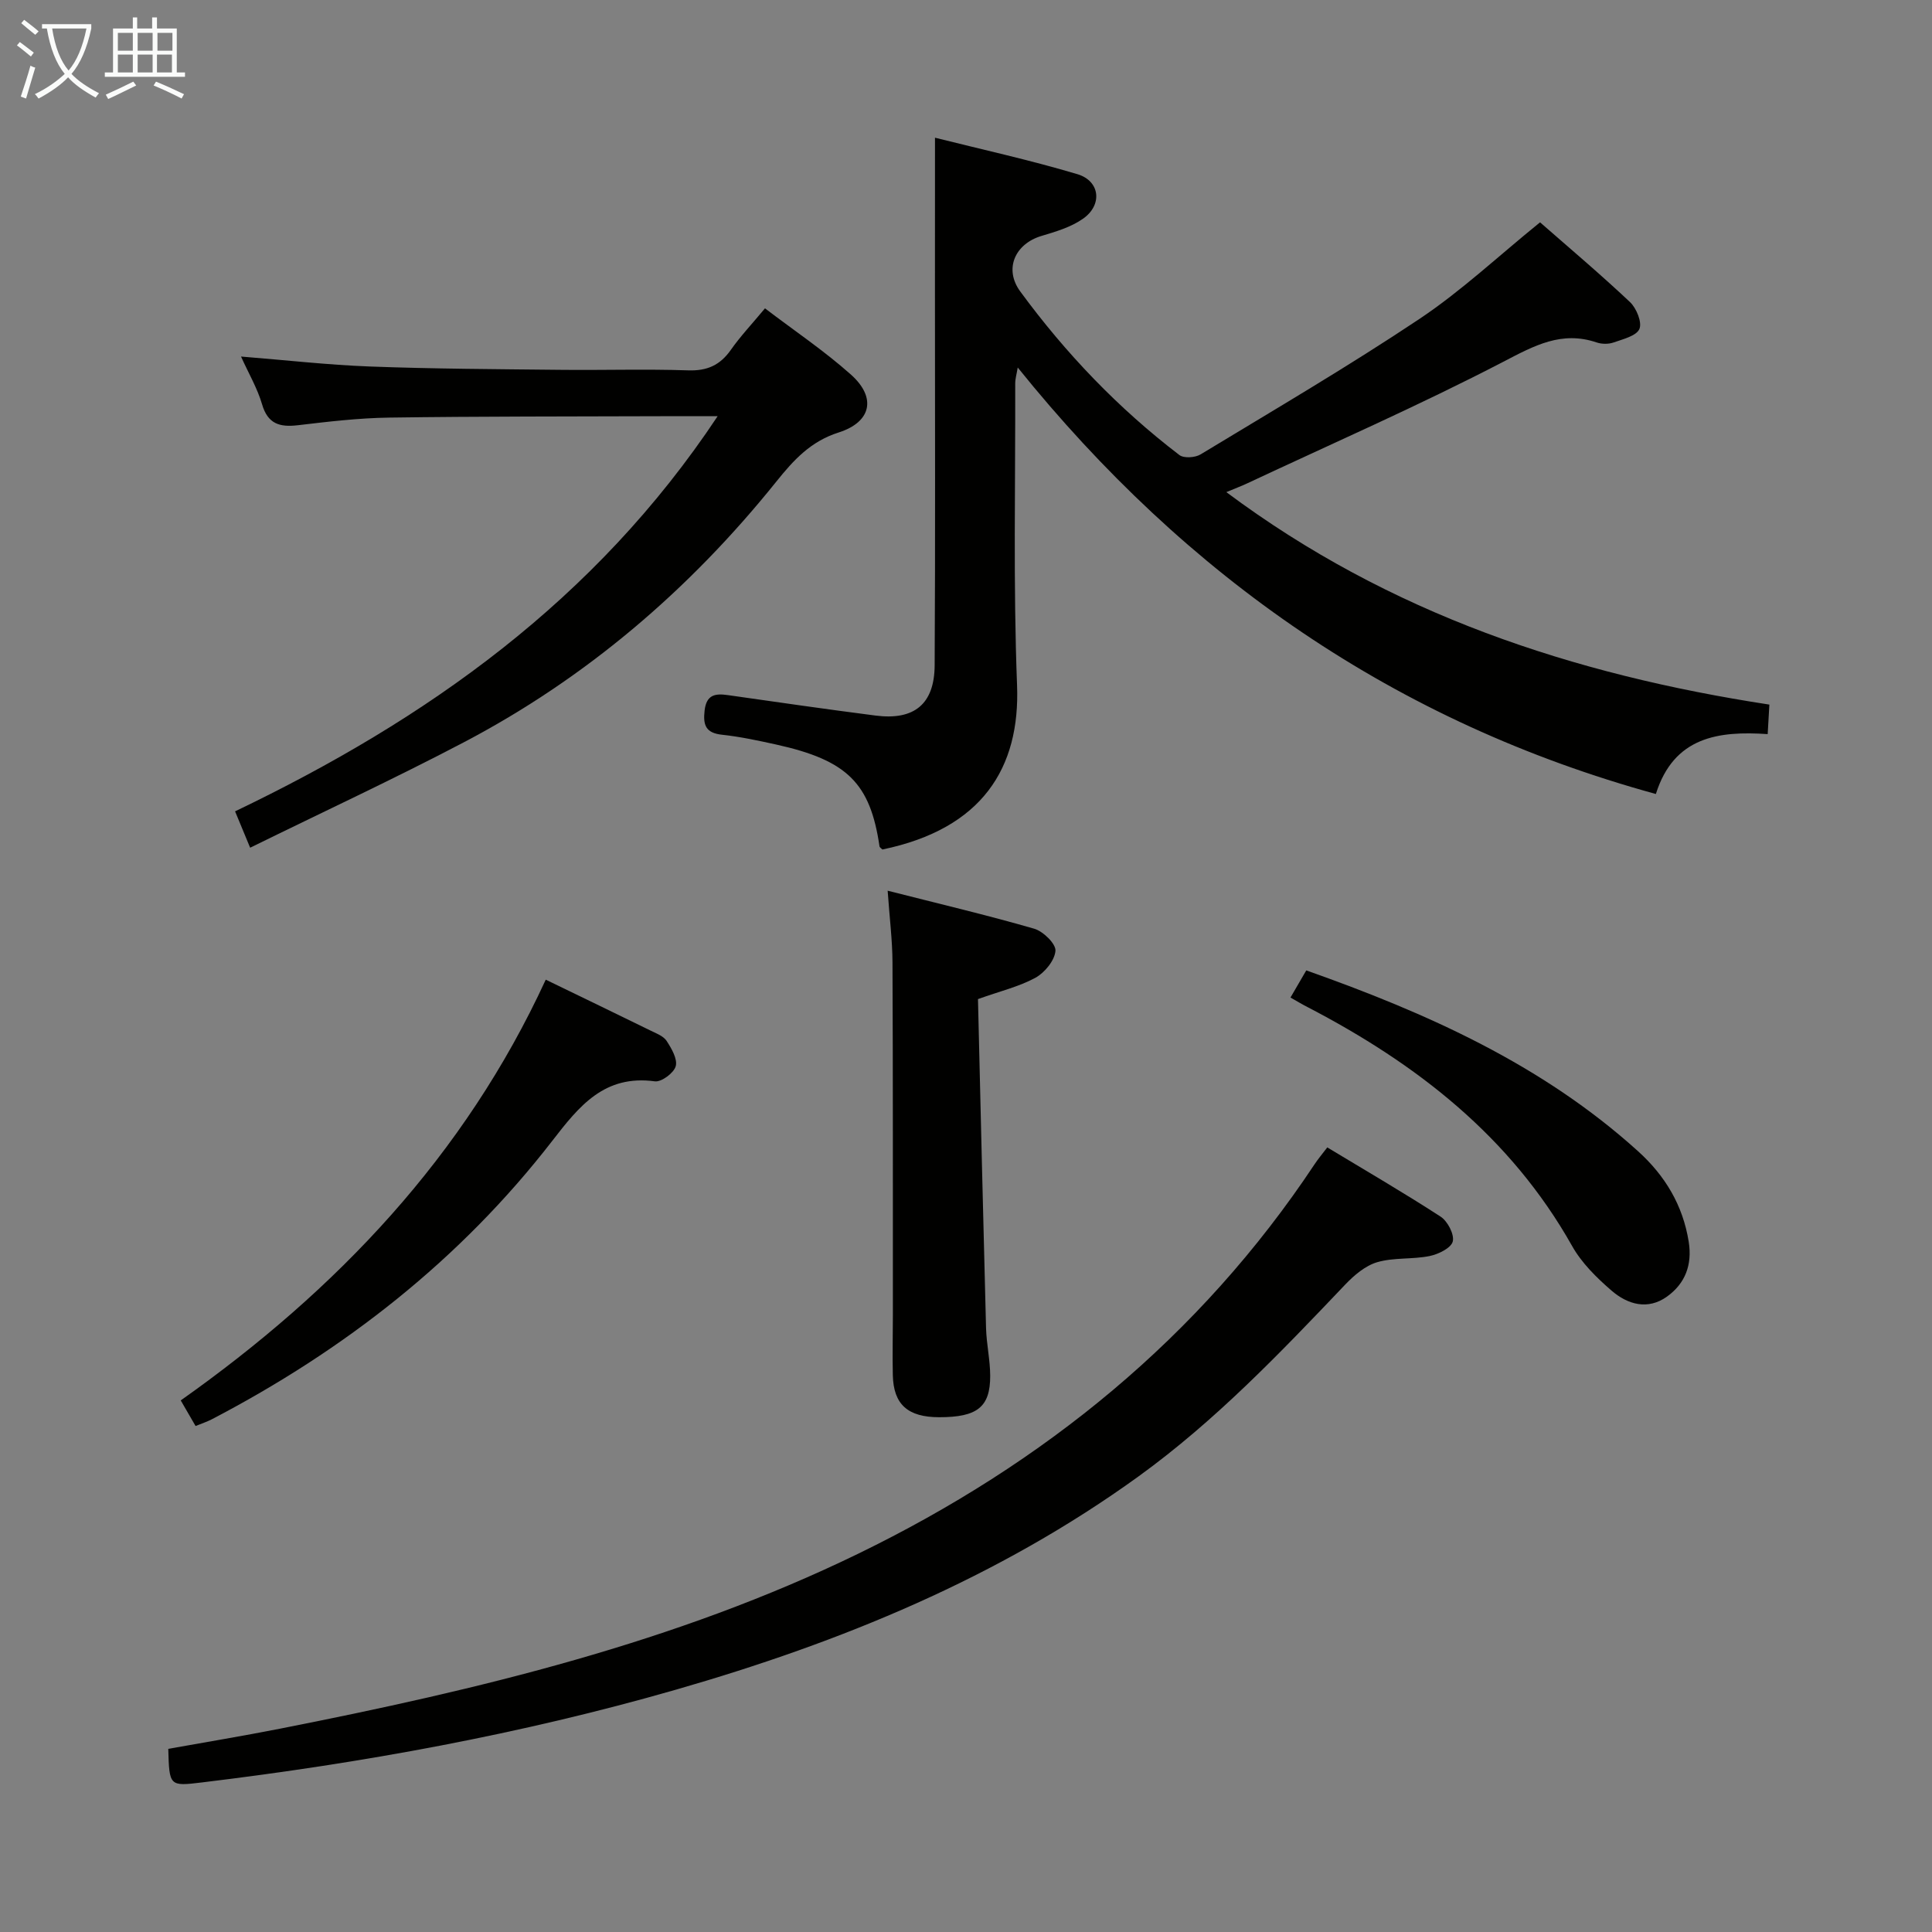 <svg enable-background="new 0 0 400 400" viewBox="0 0 400 400" xmlns="http://www.w3.org/2000/svg"><rect x="0" y="0" width="400" height="400" fill="#808080" stroke="none"/><g fill="#010100"><path d="m193.58 28.51c9.35 2.35 19.52 4.58 29.48 7.55 4.72 1.41 5.24 6.38 1.16 9.23-2.5 1.75-5.65 2.68-8.63 3.57-5.41 1.63-7.79 6.8-4.36 11.48 9.39 12.8 20.31 24.22 32.95 33.87.93.71 3.28.55 4.4-.14 15.19-9.2 30.54-18.19 45.3-28.04 8.67-5.79 16.36-13.03 24.97-20 6.04 5.29 12.49 10.73 18.62 16.51 1.34 1.26 2.54 4.21 1.95 5.57-.63 1.45-3.41 2.11-5.36 2.8-1.04.36-2.41.35-3.46 0-7.28-2.47-12.9.63-19.32 3.97-17.37 9.03-35.35 16.89-53.09 25.21-1.16.54-2.36.99-4.29 1.8 33.8 25.24 71.84 37.77 112.43 43.99-.13 2.34-.23 3.96-.35 6.11-10.17-.69-19.42.53-23.15 12.4-53.91-14.81-97.14-44.86-132.12-88.3-.21 1.29-.52 2.31-.52 3.32.05 20.82-.42 41.67.38 62.46.66 17.13-7.22 29.73-27.88 34.01-.19-.21-.56-.41-.6-.66-1.91-13.06-6.67-17.81-21.34-21.06-3.72-.82-7.47-1.63-11.25-2.04-3.38-.36-3.97-1.97-3.62-5.02.39-3.34 2.25-3.55 4.86-3.18 10.17 1.45 20.34 2.92 30.53 4.23 7.99 1.03 12.19-2.35 12.24-10.4.15-25.99.06-51.98.06-77.97.01-10.1.01-20.22.01-31.27z"/><path d="m274.8 237.56c7.93 4.79 15.82 9.37 23.46 14.33 1.45.94 2.88 3.68 2.52 5.14-.34 1.36-2.98 2.65-4.8 3.02-3.56.72-7.39.27-10.83 1.27-2.47.72-4.8 2.71-6.65 4.65-13.43 14.12-26.86 28.18-42.75 39.68-29.08 21.03-61.68 34.37-95.88 44.2-32.11 9.23-64.89 15.17-98.03 19.18-6.78.82-6.79.79-7-6.95 7.64-1.37 15.43-2.66 23.16-4.18 41.09-8.1 81.73-17.77 119.68-36.22 38.45-18.7 70.68-44.76 94.5-80.65.73-1.1 1.58-2.11 2.62-3.47z"/><path d="m148.58 86.17c-4.69 0-8.13-.01-11.57 0-18.83.07-37.66.02-56.49.29-6.29.09-12.59.84-18.85 1.58-3.77.44-6.23-.26-7.42-4.36-.96-3.28-2.75-6.32-4.35-9.86 9.19.73 17.9 1.73 26.65 2.06 13.14.49 26.29.55 39.44.69 8.83.1 17.67-.19 26.5.11 3.93.13 6.6-1.08 8.82-4.24 1.99-2.84 4.4-5.38 7.07-8.6 6.07 4.63 12.27 8.79 17.79 13.71 5.33 4.75 4.27 9.82-2.54 11.99-5.8 1.85-9.3 5.68-12.91 10.18-17.93 22.33-39.33 40.66-64.74 53.99-14.37 7.54-29.11 14.39-44.19 21.8-1.33-3.22-2.13-5.14-3.12-7.53 39.72-19.04 74.58-43.67 99.91-81.81z"/><path d="m202.48 206.85c.55 22.85 1.07 45.47 1.67 68.1.09 3.31.85 6.6.86 9.91.01 6.48-2.7 8.56-10.55 8.56-6.49 0-9.47-2.63-9.61-8.69-.1-4.16.01-8.33.01-12.5-.01-24.32.03-48.65-.08-72.97-.02-4.61-.61-9.22-1-14.85 10.61 2.7 20.54 5.04 30.34 7.87 1.86.54 4.52 3.13 4.4 4.58-.16 2.01-2.23 4.52-4.15 5.58-3.42 1.85-7.34 2.78-11.89 4.41z"/><path d="m112.99 202.83c7.68 3.72 14.72 7.12 21.74 10.56 1.19.58 2.65 1.13 3.3 2.14 1.01 1.56 2.28 3.74 1.87 5.22-.38 1.39-2.95 3.31-4.31 3.13-10.44-1.41-15.63 5.05-21.24 12.31-19.03 24.59-43.02 43.33-70.52 57.67-1 .52-2.1.87-3.34 1.38-.98-1.7-1.88-3.24-3.07-5.3 32.29-22.83 58.76-50.6 75.57-87.11z"/><path d="m267.18 206.53c1.17-2.02 2.17-3.72 3.27-5.62 24.99 8.84 48.83 19.48 68.68 37.43 5.58 5.04 9.29 11.16 10.5 18.75.76 4.78-.72 8.64-4.49 11.35-3.98 2.86-8.16 1.64-11.46-1.21-3.11-2.68-6.23-5.75-8.21-9.29-12.76-22.65-32.22-37.72-54.77-49.44-1.03-.52-2.02-1.12-3.52-1.97z"/></g><path d="m6.4 11.7c-1-.8-1.9-1.6-2.9-2.3l.6-.7c.9.7 1.9 1.4 2.9 2.2zm-2.1 8.3c.7-2.1 1.4-4.2 2-6.4.2.1.6.3 1 .4-.7 2.3-1.3 4.4-1.9 6.4zm3-12.8c-1.1-.9-2.1-1.7-2.9-2.4l.6-.7c1 .8 2 1.5 3 2.4zm1.4-1.3v-.9h10.2v.9c-.9 4.2-2.3 7.3-4.1 9.4 1.3 1.4 3.2 2.7 5.7 4-.2.2-.4.5-.7.9-2.5-1.4-4.4-2.7-5.7-4.2-1.4 1.5-3.5 3-6.1 4.4 0 0 0 0-.1-.1-.3-.4-.5-.7-.7-.8 2.7-1.3 4.7-2.8 6.2-4.2-1.8-2.2-3-5.3-3.7-9.4zm9.2 0h-7.1c.6 3.8 1.7 6.7 3.4 8.7 1.7-2 2.9-4.8 3.7-8.7z" fill="#fafbfa"/><path d="m31.6 3.6h.9v2.3h4.1v9.1h1.7v.9h-16.6v-.9h1.7v-9.1h4.1v-2.3h.9v2.3h3.1v-2.3zm-4 13.3.6.8c-1.9.9-3.8 1.9-5.8 2.8-.2-.3-.3-.6-.5-.9 2-.9 3.9-1.8 5.7-2.7zm-3.2-10.1v3.7h3.1v-3.7zm0 4.5v3.7h3.1v-3.7zm4.1-4.5v3.7h3.1v-3.7zm0 4.5v3.7h3.1v-3.7zm9.1 9.1c-2.1-1.1-4.1-2-5.8-2.7l.5-.8c2.2.9 4.1 1.8 5.8 2.6zm-1.9-13.6h-3.1v3.7h3.1zm-3.2 4.5v3.7h3.1v-3.7z" fill="#fafbfa"/></svg>
